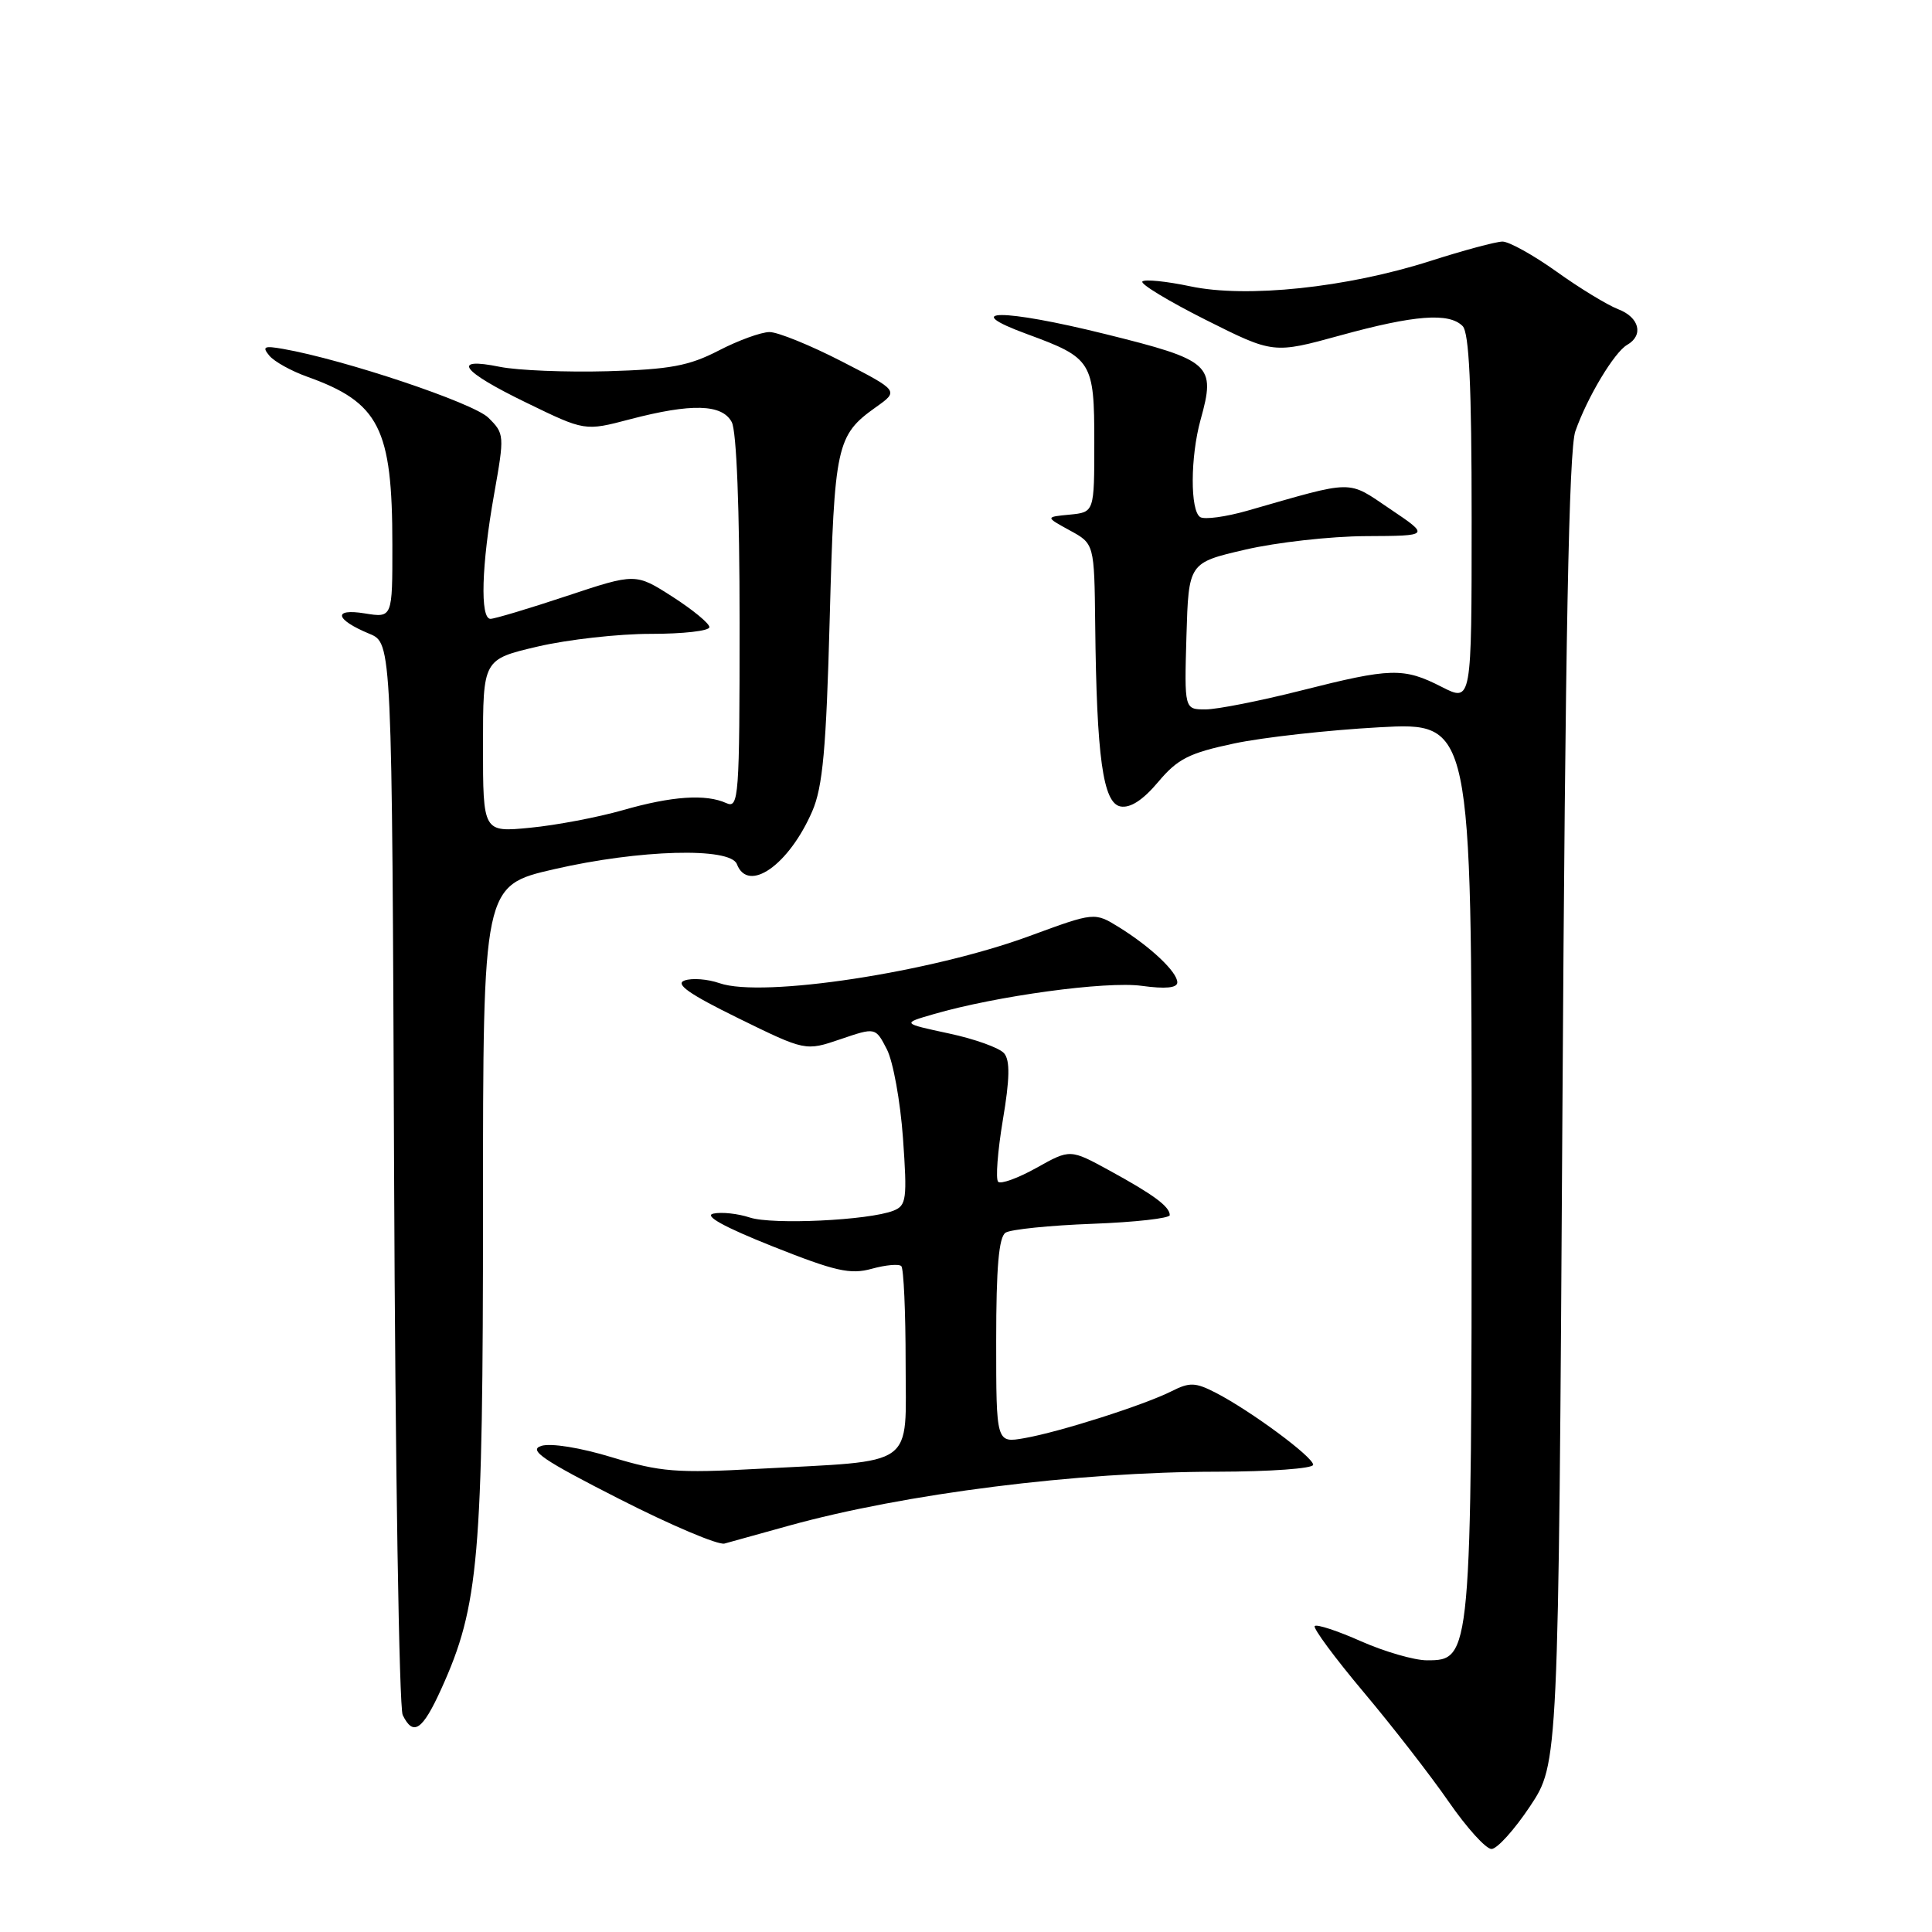<?xml version="1.0" encoding="UTF-8" standalone="no"?>
<!DOCTYPE svg PUBLIC "-//W3C//DTD SVG 1.1//EN" "http://www.w3.org/Graphics/SVG/1.1/DTD/svg11.dtd" >
<svg xmlns="http://www.w3.org/2000/svg" xmlns:xlink="http://www.w3.org/1999/xlink" version="1.1" viewBox="0 0 256 256">
 <g >
 <path fill="currentColor"
d=" M 202.74 239.34 C 206.50 233.68 206.50 233.68 207.03 147.09 C 207.41 84.48 207.89 59.57 208.74 57.15 C 210.33 52.62 213.90 46.68 215.60 45.70 C 217.83 44.43 217.23 42.04 214.41 40.97 C 212.99 40.42 209.31 38.19 206.25 35.99 C 203.18 33.80 199.96 32.01 199.09 32.01 C 198.21 32.02 193.90 33.18 189.50 34.59 C 178.46 38.12 165.18 39.52 157.73 37.94 C 154.55 37.27 151.69 36.98 151.37 37.30 C 151.05 37.61 154.83 39.90 159.76 42.38 C 168.73 46.88 168.73 46.88 177.61 44.44 C 187.43 41.74 191.99 41.39 193.80 43.20 C 194.67 44.07 195.00 51.14 195.00 68.72 C 195.00 93.04 195.00 93.04 191.04 91.02 C 185.97 88.43 184.32 88.48 172.40 91.50 C 166.98 92.87 161.28 94.00 159.74 94.00 C 156.93 94.00 156.93 94.00 157.21 84.28 C 157.50 74.57 157.50 74.57 165.00 72.83 C 169.12 71.87 176.32 71.06 180.99 71.04 C 189.47 71.00 189.47 71.00 184.22 67.46 C 178.43 63.56 179.67 63.55 165.29 67.67 C 162.42 68.49 159.61 68.87 159.04 68.52 C 157.69 67.69 157.72 60.56 159.08 55.63 C 161.12 48.30 160.51 47.75 146.44 44.26 C 132.89 40.90 126.92 40.91 136.12 44.28 C 144.70 47.43 145.00 47.91 145.00 58.59 C 145.00 67.87 145.00 67.87 141.75 68.19 C 138.50 68.50 138.50 68.50 141.75 70.28 C 145.00 72.05 145.00 72.05 145.12 82.78 C 145.31 100.34 146.15 106.41 148.47 106.86 C 149.78 107.10 151.44 106.02 153.47 103.61 C 156.04 100.55 157.56 99.78 163.50 98.52 C 167.35 97.70 176.01 96.74 182.75 96.37 C 195.00 95.70 195.00 95.70 195.00 154.38 C 195.00 219.69 194.97 220.00 189.08 220.00 C 187.42 220.00 183.50 218.87 180.37 217.49 C 177.25 216.10 174.48 215.19 174.21 215.46 C 173.95 215.72 176.86 219.66 180.69 224.22 C 184.52 228.77 189.59 235.31 191.97 238.75 C 194.35 242.19 196.89 245.00 197.63 245.00 C 198.37 245.00 200.67 242.45 202.74 239.34 Z  M 58.49 223.75 C 63.46 212.76 64.00 206.54 64.00 160.21 C 64.00 117.34 64.00 117.34 73.44 115.17 C 84.75 112.57 96.77 112.24 97.64 114.50 C 99.14 118.41 104.54 114.62 107.63 107.49 C 109.02 104.29 109.48 99.23 109.94 82.00 C 110.56 58.93 110.83 57.68 116.05 53.96 C 119.11 51.79 119.11 51.79 111.54 47.89 C 107.38 45.75 103.07 44.00 101.97 44.00 C 100.87 44.00 97.83 45.10 95.23 46.45 C 91.30 48.48 88.80 48.95 80.50 49.19 C 75.00 49.34 68.59 49.08 66.25 48.61 C 59.71 47.28 61.09 49.16 69.75 53.36 C 77.50 57.13 77.50 57.13 83.46 55.56 C 91.63 53.42 95.68 53.53 96.96 55.93 C 97.60 57.12 98.00 67.45 98.00 82.54 C 98.00 105.68 97.89 107.16 96.25 106.42 C 93.53 105.18 89.04 105.48 82.50 107.36 C 79.20 108.30 73.69 109.35 70.25 109.68 C 64.00 110.29 64.00 110.29 64.00 98.83 C 64.00 87.37 64.00 87.37 71.25 85.67 C 75.24 84.74 81.99 83.98 86.25 83.99 C 90.51 83.99 94.00 83.60 94.00 83.10 C 94.00 82.61 91.80 80.80 89.11 79.07 C 84.22 75.94 84.22 75.94 75.10 78.97 C 70.08 80.64 65.53 82.00 64.99 82.00 C 63.59 82.00 63.80 74.86 65.47 65.50 C 66.86 57.66 66.85 57.46 64.70 55.34 C 62.71 53.38 45.61 47.65 37.50 46.23 C 34.99 45.79 34.70 45.93 35.69 47.13 C 36.34 47.91 38.59 49.16 40.69 49.91 C 50.26 53.33 51.99 56.72 51.99 72.19 C 52.00 81.87 52.00 81.87 48.34 81.28 C 44.05 80.58 44.39 82.09 48.95 83.98 C 51.94 85.22 51.94 85.22 52.22 155.36 C 52.37 193.94 52.89 226.29 53.36 227.25 C 54.76 230.12 55.98 229.29 58.49 223.75 Z  M 104.50 202.17 C 119.87 197.91 142.75 195.02 161.25 195.01 C 168.26 195.00 174.00 194.59 174.00 194.09 C 174.00 193.06 165.77 186.97 161.12 184.56 C 158.40 183.16 157.64 183.13 155.25 184.34 C 151.62 186.17 140.47 189.73 135.75 190.56 C 132.00 191.22 132.00 191.22 132.00 177.67 C 132.00 167.91 132.35 163.90 133.25 163.33 C 133.94 162.90 139.11 162.37 144.75 162.16 C 150.39 161.95 155.00 161.43 155.00 161.01 C 155.00 159.88 152.86 158.30 147.03 155.11 C 141.80 152.25 141.80 152.25 137.35 154.74 C 134.90 156.11 132.61 156.94 132.26 156.59 C 131.91 156.24 132.19 152.56 132.88 148.42 C 133.80 142.98 133.85 140.52 133.06 139.58 C 132.47 138.86 129.17 137.67 125.74 136.94 C 119.50 135.60 119.50 135.60 123.68 134.39 C 131.98 131.97 146.57 129.98 151.29 130.63 C 154.43 131.06 156.00 130.91 156.00 130.17 C 156.00 128.80 152.49 125.48 148.27 122.86 C 145.03 120.86 145.03 120.86 136.44 124.02 C 123.33 128.85 101.03 132.25 95.35 130.28 C 93.78 129.73 91.70 129.57 90.71 129.92 C 89.40 130.38 91.31 131.72 97.83 134.92 C 106.73 139.28 106.73 139.28 111.37 137.70 C 116.01 136.12 116.01 136.12 117.51 139.03 C 118.34 140.63 119.30 145.93 119.65 150.81 C 120.22 158.90 120.11 159.74 118.39 160.42 C 115.12 161.71 102.34 162.31 99.36 161.33 C 97.79 160.81 95.61 160.57 94.52 160.81 C 93.23 161.09 95.95 162.59 102.35 165.14 C 110.67 168.45 112.67 168.91 115.51 168.12 C 117.36 167.61 119.12 167.45 119.43 167.77 C 119.74 168.08 120.00 173.82 120.00 180.54 C 120.00 194.69 121.68 193.48 100.40 194.63 C 89.66 195.22 87.50 195.04 81.09 193.10 C 76.90 191.82 72.98 191.19 71.72 191.59 C 69.98 192.14 71.92 193.46 82.04 198.61 C 88.89 202.10 95.17 204.76 96.00 204.53 C 96.83 204.30 100.65 203.24 104.50 202.17 Z "/>
</g>
</svg>